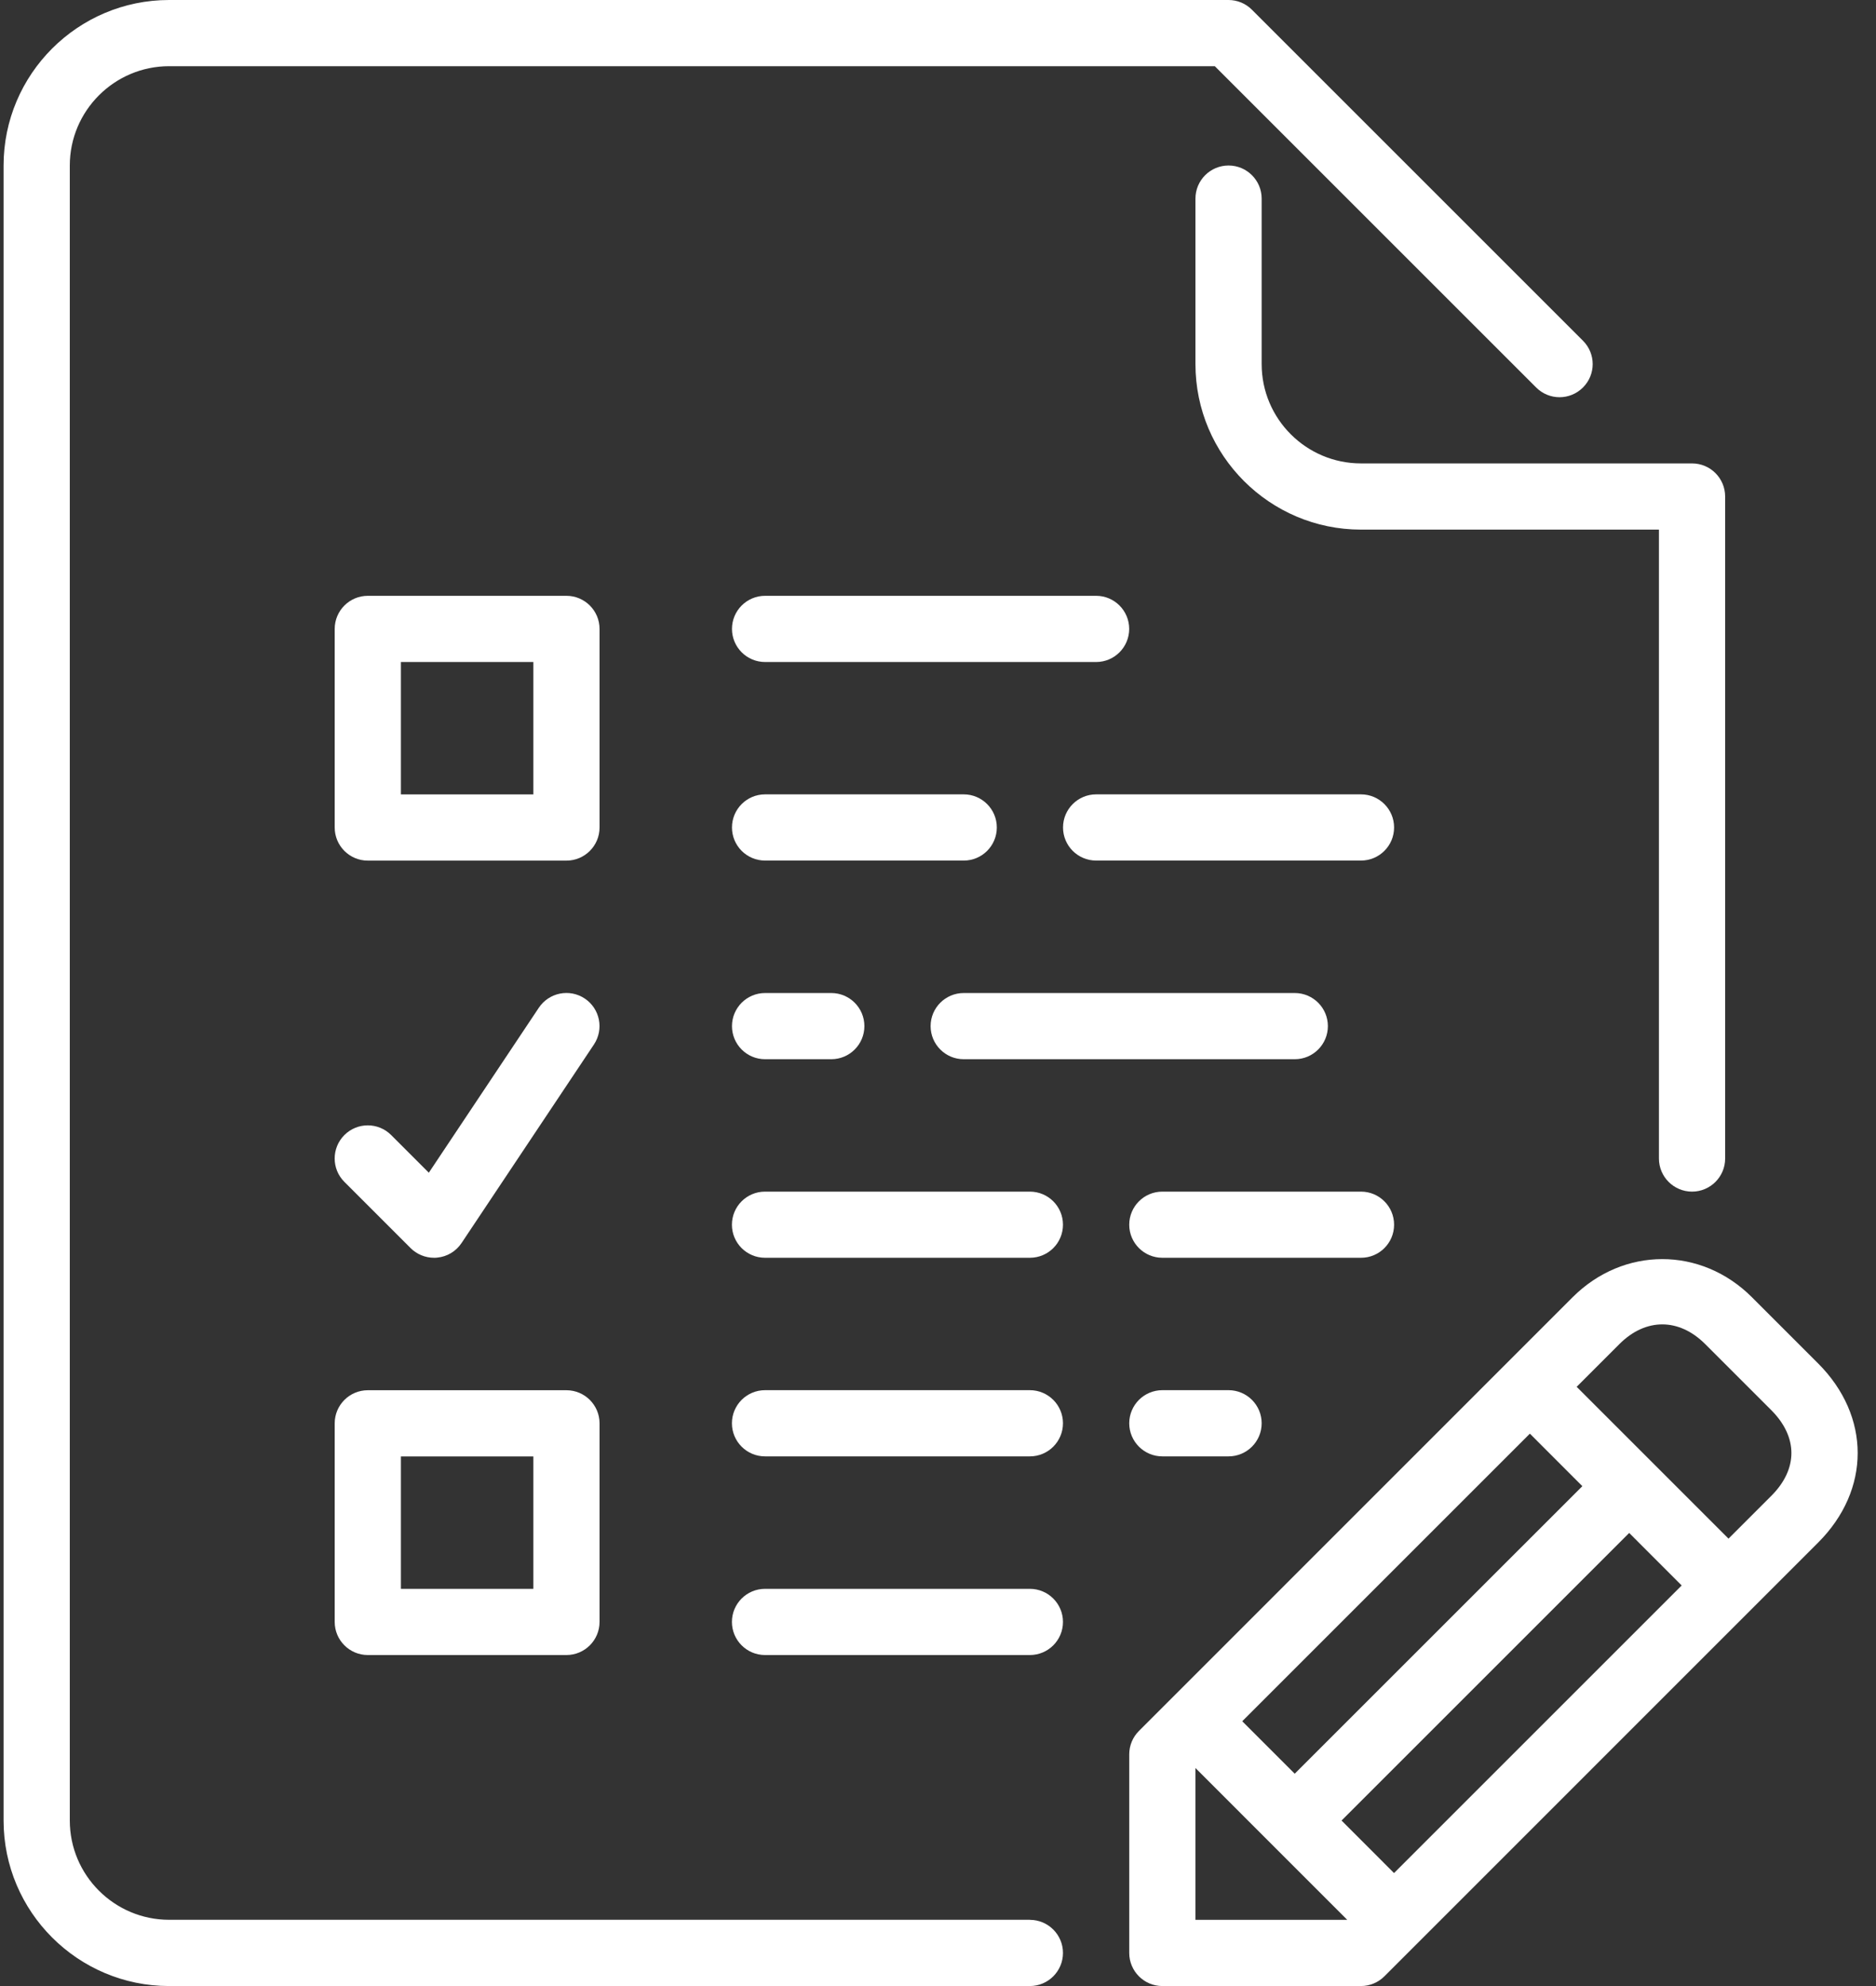 <svg width="34" height="36" viewBox="0 0 34 36" fill="none" xmlns="http://www.w3.org/2000/svg">
<rect x="0" y="0" width="34" height="36" fill="#333333" stroke="none"/>
<path d="M25.266 22.2C25.266 21.868 24.997 21.6 24.666 21.6H21.066C20.735 21.6 20.466 21.868 20.466 22.2C20.466 22.531 20.735 22.799 21.066 22.799H24.666C24.997 22.8 25.266 22.531 25.266 22.2Z" fill="white"/>
<path d="M22.866 6.6V3.6C22.866 3.269 22.597 3 22.266 3C21.935 3 21.666 3.269 21.666 3.6V6.6C21.666 8.254 23.012 9.6 24.666 9.6H30.066V21C30.066 21.331 30.335 21.6 30.666 21.6C30.997 21.6 31.266 21.331 31.266 21V9C31.266 8.668 30.997 8.4 30.666 8.4H24.666C23.673 8.4 22.866 7.592 22.866 6.6V6.6Z" fill="white"/>
<path d="M24.666 14.399H19.866C19.535 14.399 19.266 14.668 19.266 14.999C19.266 15.331 19.535 15.599 19.866 15.599H24.666C24.997 15.599 25.266 15.331 25.266 14.999C25.266 14.668 24.997 14.399 24.666 14.399Z" fill="white"/>
<path d="M18.066 14.999C18.066 14.668 17.797 14.399 17.466 14.399H13.866C13.535 14.399 13.266 14.668 13.266 14.999C13.266 15.331 13.535 15.599 13.866 15.599H17.466C17.797 15.6 18.066 15.331 18.066 14.999Z" fill="white"/>
<path d="M13.866 18C13.535 18 13.266 18.269 13.266 18.6C13.266 18.931 13.535 19.2 13.866 19.2H15.066C15.397 19.2 15.666 18.931 15.666 18.6C15.666 18.269 15.397 18 15.066 18H13.866Z" fill="white"/>
<path d="M13.866 12H19.866C20.197 12 20.465 11.731 20.465 11.4C20.465 11.069 20.197 10.8 19.866 10.8H13.866C13.535 10.8 13.266 11.069 13.266 11.4C13.266 11.731 13.535 12 13.866 12Z" fill="white"/>
<path d="M17.466 19.2H23.466C23.797 19.2 24.066 18.931 24.066 18.6C24.066 18.269 23.797 18 23.466 18H17.466C17.135 18 16.866 18.269 16.866 18.6C16.866 18.931 17.135 19.2 17.466 19.2Z" fill="white"/>
<path d="M21.066 25.199C20.735 25.199 20.466 25.468 20.466 25.799C20.466 26.13 20.735 26.399 21.066 26.399H22.266C22.597 26.399 22.866 26.13 22.866 25.799C22.866 25.468 22.597 25.199 22.266 25.199H21.066Z" fill="white"/>
<path d="M18.665 21.6H13.865C13.534 21.6 13.265 21.868 13.265 22.2C13.265 22.531 13.534 22.799 13.865 22.799H18.665C18.997 22.799 19.265 22.531 19.265 22.2C19.265 21.868 18.996 21.6 18.665 21.6Z" fill="white"/>
<path d="M18.665 25.199H13.865C13.534 25.199 13.265 25.468 13.265 25.799C13.265 26.13 13.534 26.399 13.865 26.399H18.665C18.997 26.399 19.265 26.13 19.265 25.799C19.265 25.468 18.996 25.199 18.665 25.199Z" fill="white"/>
<path d="M32.951 24.714L31.751 23.514C30.829 22.592 29.423 22.594 28.502 23.514L20.642 31.376C20.529 31.488 20.466 31.641 20.466 31.8V35.4C20.466 35.731 20.735 36 21.066 36H24.666C24.825 36 24.978 35.936 25.09 35.824L32.951 27.962C33.907 27.007 33.907 25.671 32.951 24.714L32.951 24.714ZM27.727 25.987L28.678 26.939L23.465 32.151L22.514 31.2L27.727 25.987ZM21.666 34.8V32.048L24.417 34.8H21.666ZM25.265 33.952L24.314 33L29.527 27.787L30.478 28.739L25.265 33.952ZM32.103 27.114L31.327 27.89L28.575 25.138L29.351 24.362C29.825 23.889 30.426 23.887 30.903 24.362L32.103 25.562C32.588 26.049 32.588 26.629 32.103 27.114Z" fill="white"/>
<path d="M18.666 34.799H3.065C2.073 34.799 1.265 33.992 1.265 32.999V3C1.265 2.008 2.073 1.2 3.065 1.2H22.017L27.841 7.024C28.075 7.259 28.454 7.259 28.689 7.024C28.924 6.79 28.924 6.41 28.689 6.176L22.689 0.176C22.577 0.063 22.424 0 22.265 0H3.065C1.411 0 0.065 1.346 0.065 3V33C0.065 34.654 1.411 36 3.065 36H18.665C18.996 36 19.265 35.731 19.265 35.4C19.265 35.069 18.996 34.8 18.665 34.8L18.666 34.799Z" fill="white"/>
<path d="M18.665 28.8H13.865C13.534 28.8 13.265 29.069 13.265 29.4C13.265 29.731 13.534 30 13.865 30H18.665C18.997 30 19.265 29.731 19.265 29.4C19.265 29.069 18.996 28.8 18.665 28.8Z" fill="white"/>
<path d="M10.866 11.4C10.866 11.069 10.597 10.8 10.266 10.8H6.666C6.335 10.8 6.066 11.069 6.066 11.4V15C6.066 15.331 6.335 15.6 6.666 15.6H10.266C10.597 15.6 10.866 15.331 10.866 15V11.4ZM9.666 14.4H7.266V12H9.666V14.4Z" fill="white"/>
<path d="M6.666 30H10.266C10.597 30 10.866 29.731 10.866 29.4V25.8C10.866 25.469 10.597 25.2 10.266 25.2H6.666C6.335 25.2 6.066 25.469 6.066 25.8V29.4C6.066 29.731 6.335 30 6.666 30ZM7.266 26.4H9.666L9.666 28.8H7.266L7.266 26.4Z" fill="white"/>
<path d="M7.441 22.623C7.554 22.736 7.707 22.799 7.866 22.799C7.885 22.799 7.904 22.799 7.925 22.796C8.104 22.779 8.265 22.682 8.365 22.532L10.765 18.932C10.948 18.656 10.874 18.284 10.598 18.1C10.322 17.916 9.951 17.991 9.766 18.266L7.772 21.257L7.09 20.575C6.855 20.34 6.476 20.34 6.241 20.575C6.007 20.81 6.007 21.189 6.241 21.423L7.441 22.623Z" fill="white"/>
</svg>
